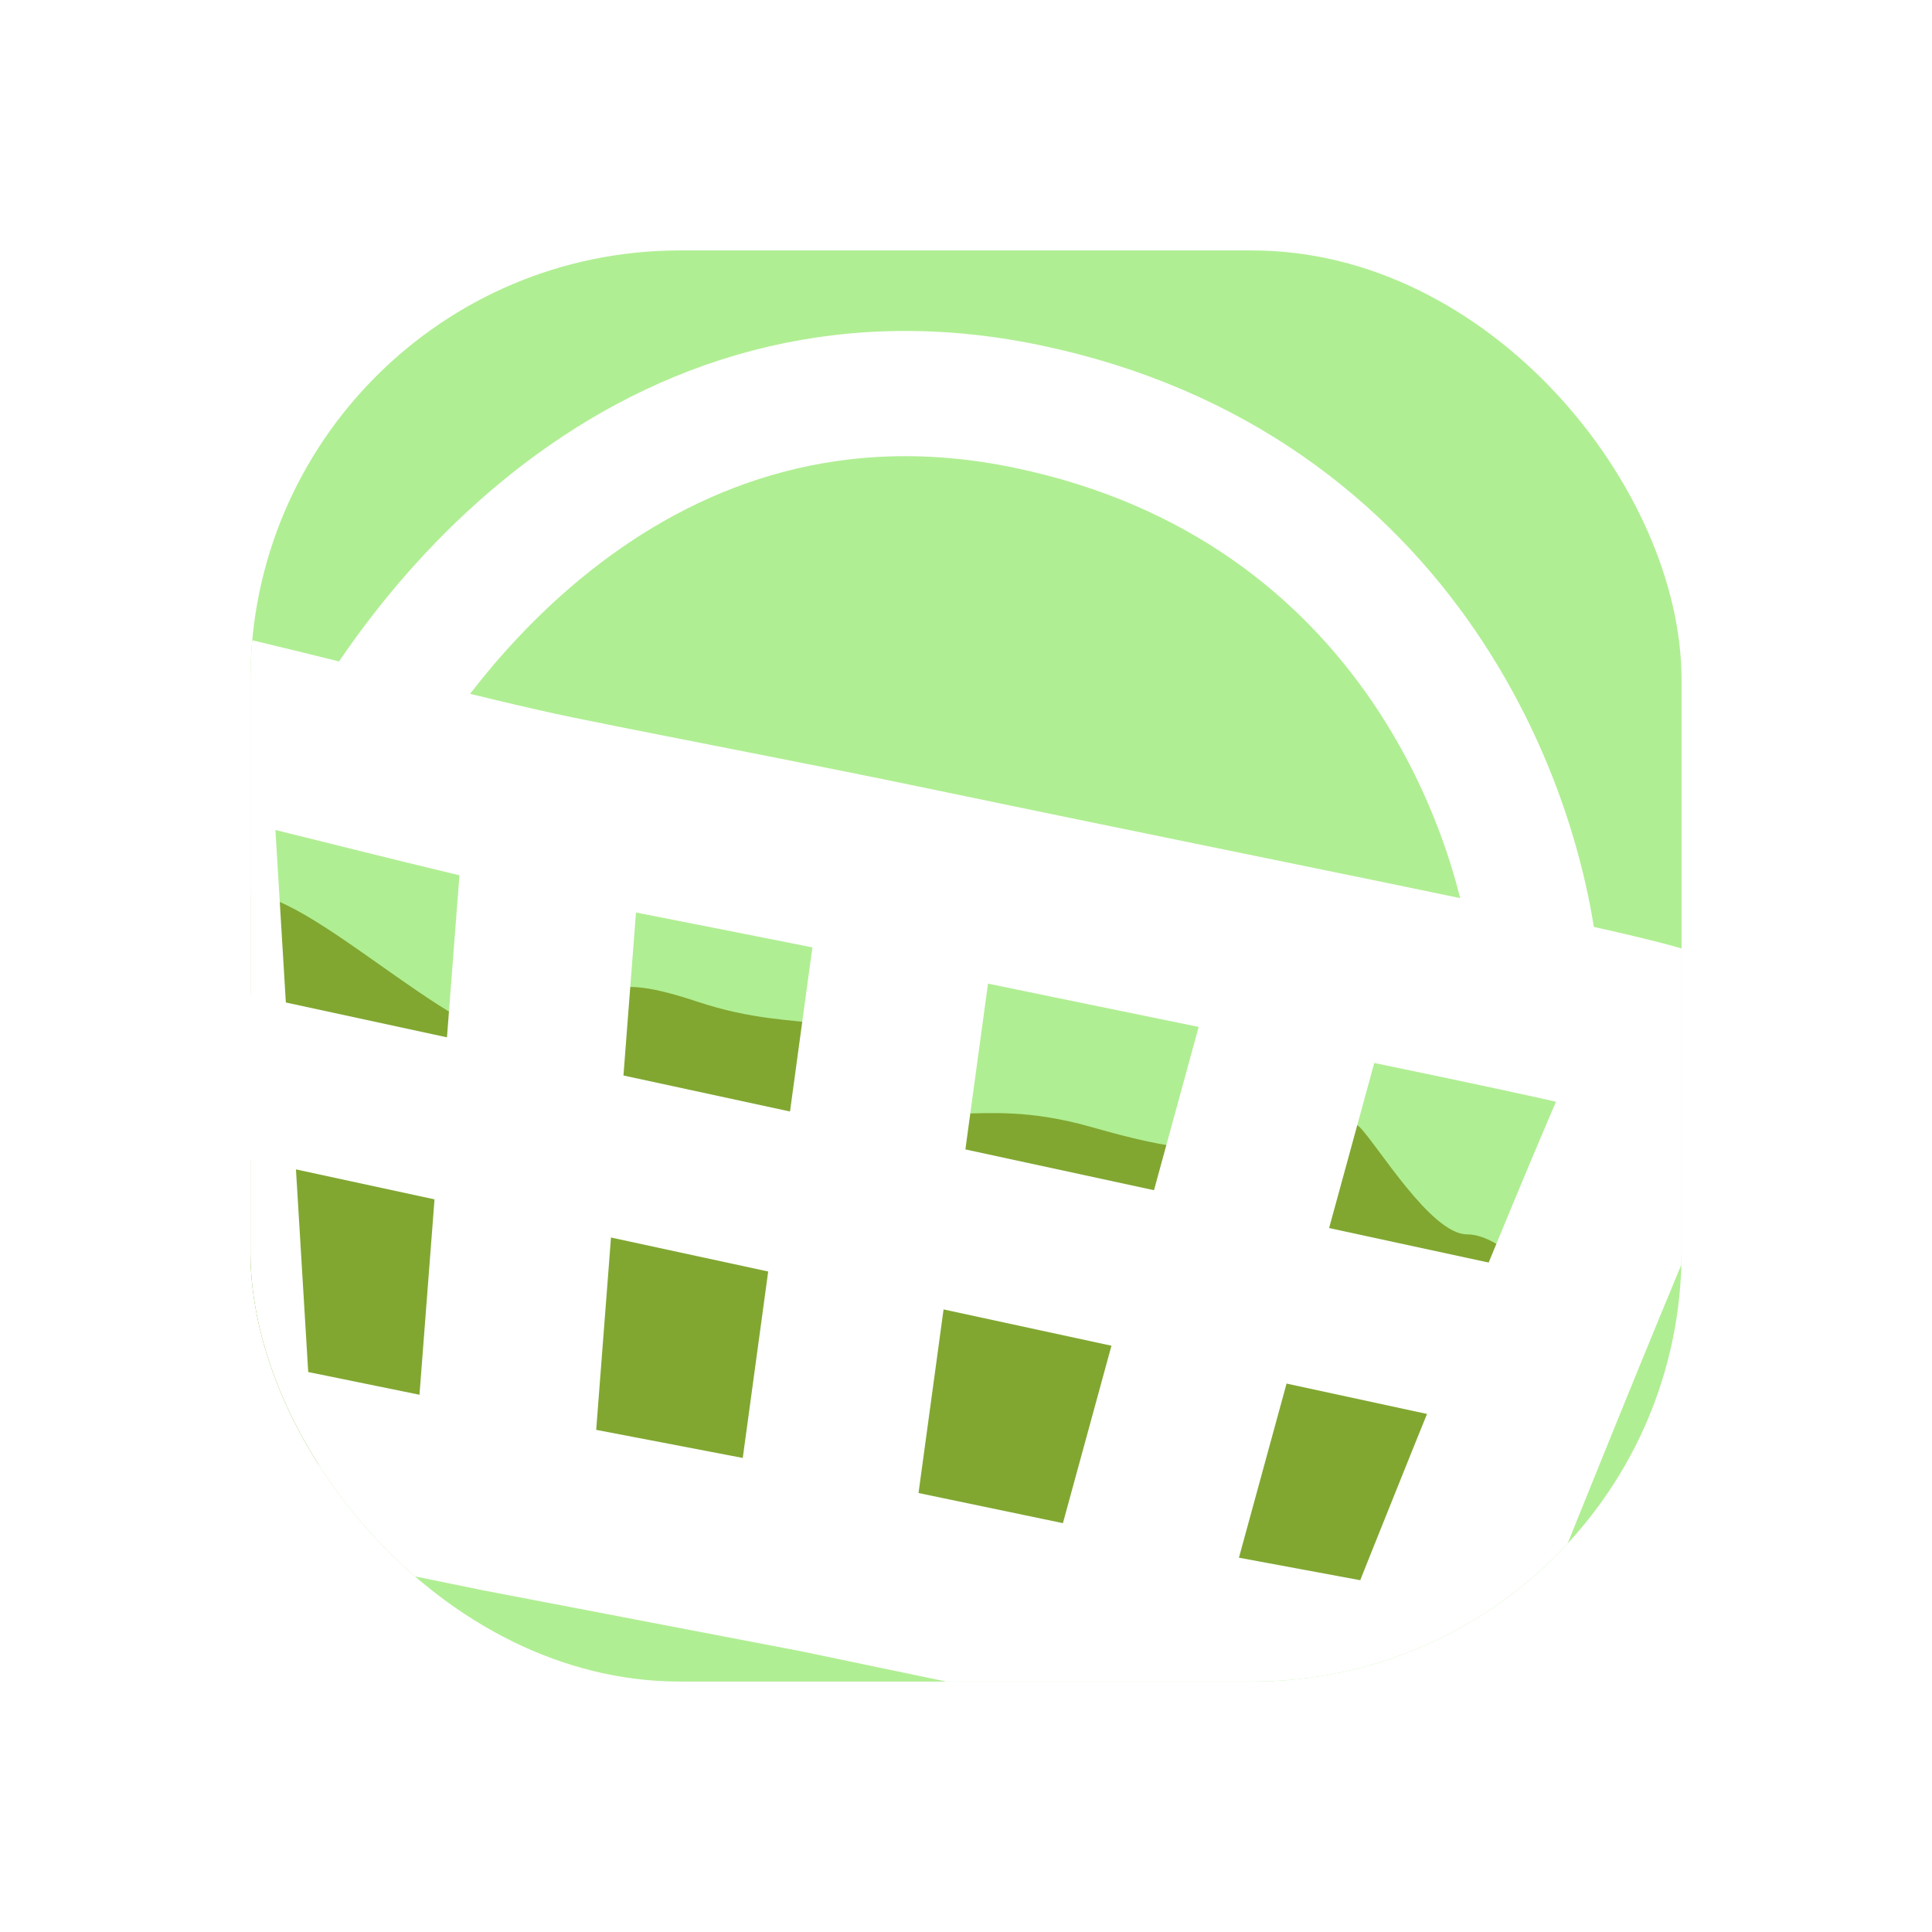 <svg width="54" height="54" viewBox="0 0 54 54" fill="none" xmlns="http://www.w3.org/2000/svg">
<g filter="url(#filter0_d_88_85)">
<g clip-path="url(#clip0_88_85)">
<rect x="7" y="7" width="40" height="40" rx="12" fill="#B0EE93"/>
<path d="M15 29C13.4 29.8 8.833 25 7 25L6 40.5L39.5 45.5C41.167 43.667 44.4 39.6 44 38C43.5 36 42 34.5 41 34.5C40 34.5 38.5 32 38 31.5C37.5 31 35 31 34.5 31.5C34 32 34 32.5 30.5 31.5C27 30.5 26 32 25 30C24 28 22.5 29 19.5 28C16.5 27 17 28 15 29Z" fill="#81A731"/>
<path d="M15.5 22.5C13.031 21.996 8.128 20.691 5.634 20.135C5.313 20.064 5.019 20.321 5.039 20.648L6.212 40.032C6.226 40.258 6.389 40.446 6.611 40.491L14 42M15.5 22.5L14 42M15.5 22.5C18.828 23.179 21.927 23.755 25.5 24.5M14 42L22.881 43.702M22.881 43.702L25.5 24.5M22.881 43.702L31.5 45.5M25.5 24.5C37.846 27.076 47.316 28.874 46.992 29.22C46.509 29.735 42.045 40.798 39.732 46.621C39.644 46.843 39.412 46.969 39.177 46.925L31.5 45.5M36.494 27.244L31.5 45.5" stroke="white" stroke-width="5" stroke-linecap="round" stroke-linejoin="round"/>
<path d="M6.5 30L43.5 38" stroke="white" stroke-width="4.5"/>
<path d="M9 22.916C11.3 17.677 18.067 9.142 28.71 11.361C39.354 13.579 42.836 22.916 43 28" stroke="white" stroke-width="3.5"/>
</g>
</g>
<defs>
<filter id="filter0_d_88_85" x="0" y="0" width="54" height="54" filterUnits="userSpaceOnUse" color-interpolation-filters="sRGB">
<feFlood flood-opacity="0" result="BackgroundImageFix"/>
<feColorMatrix in="SourceAlpha" type="matrix" values="0 0 0 0 0 0 0 0 0 0 0 0 0 0 0 0 0 0 127 0" result="hardAlpha"/>
<feOffset/>
<feGaussianBlur stdDeviation="3.5"/>
<feComposite in2="hardAlpha" operator="out"/>
<feColorMatrix type="matrix" values="0 0 0 0 0 0 0 0 0 0 0 0 0 0 0 0 0 0 0.07 0"/>
<feBlend mode="normal" in2="BackgroundImageFix" result="effect1_dropShadow_88_85"/>
<feBlend mode="normal" in="SourceGraphic" in2="effect1_dropShadow_88_85" result="shape"/>
</filter>
<clipPath id="clip0_88_85">
<rect x="7" y="7" width="40" height="40" rx="12" fill="white"/>
</clipPath>
</defs>
</svg>
